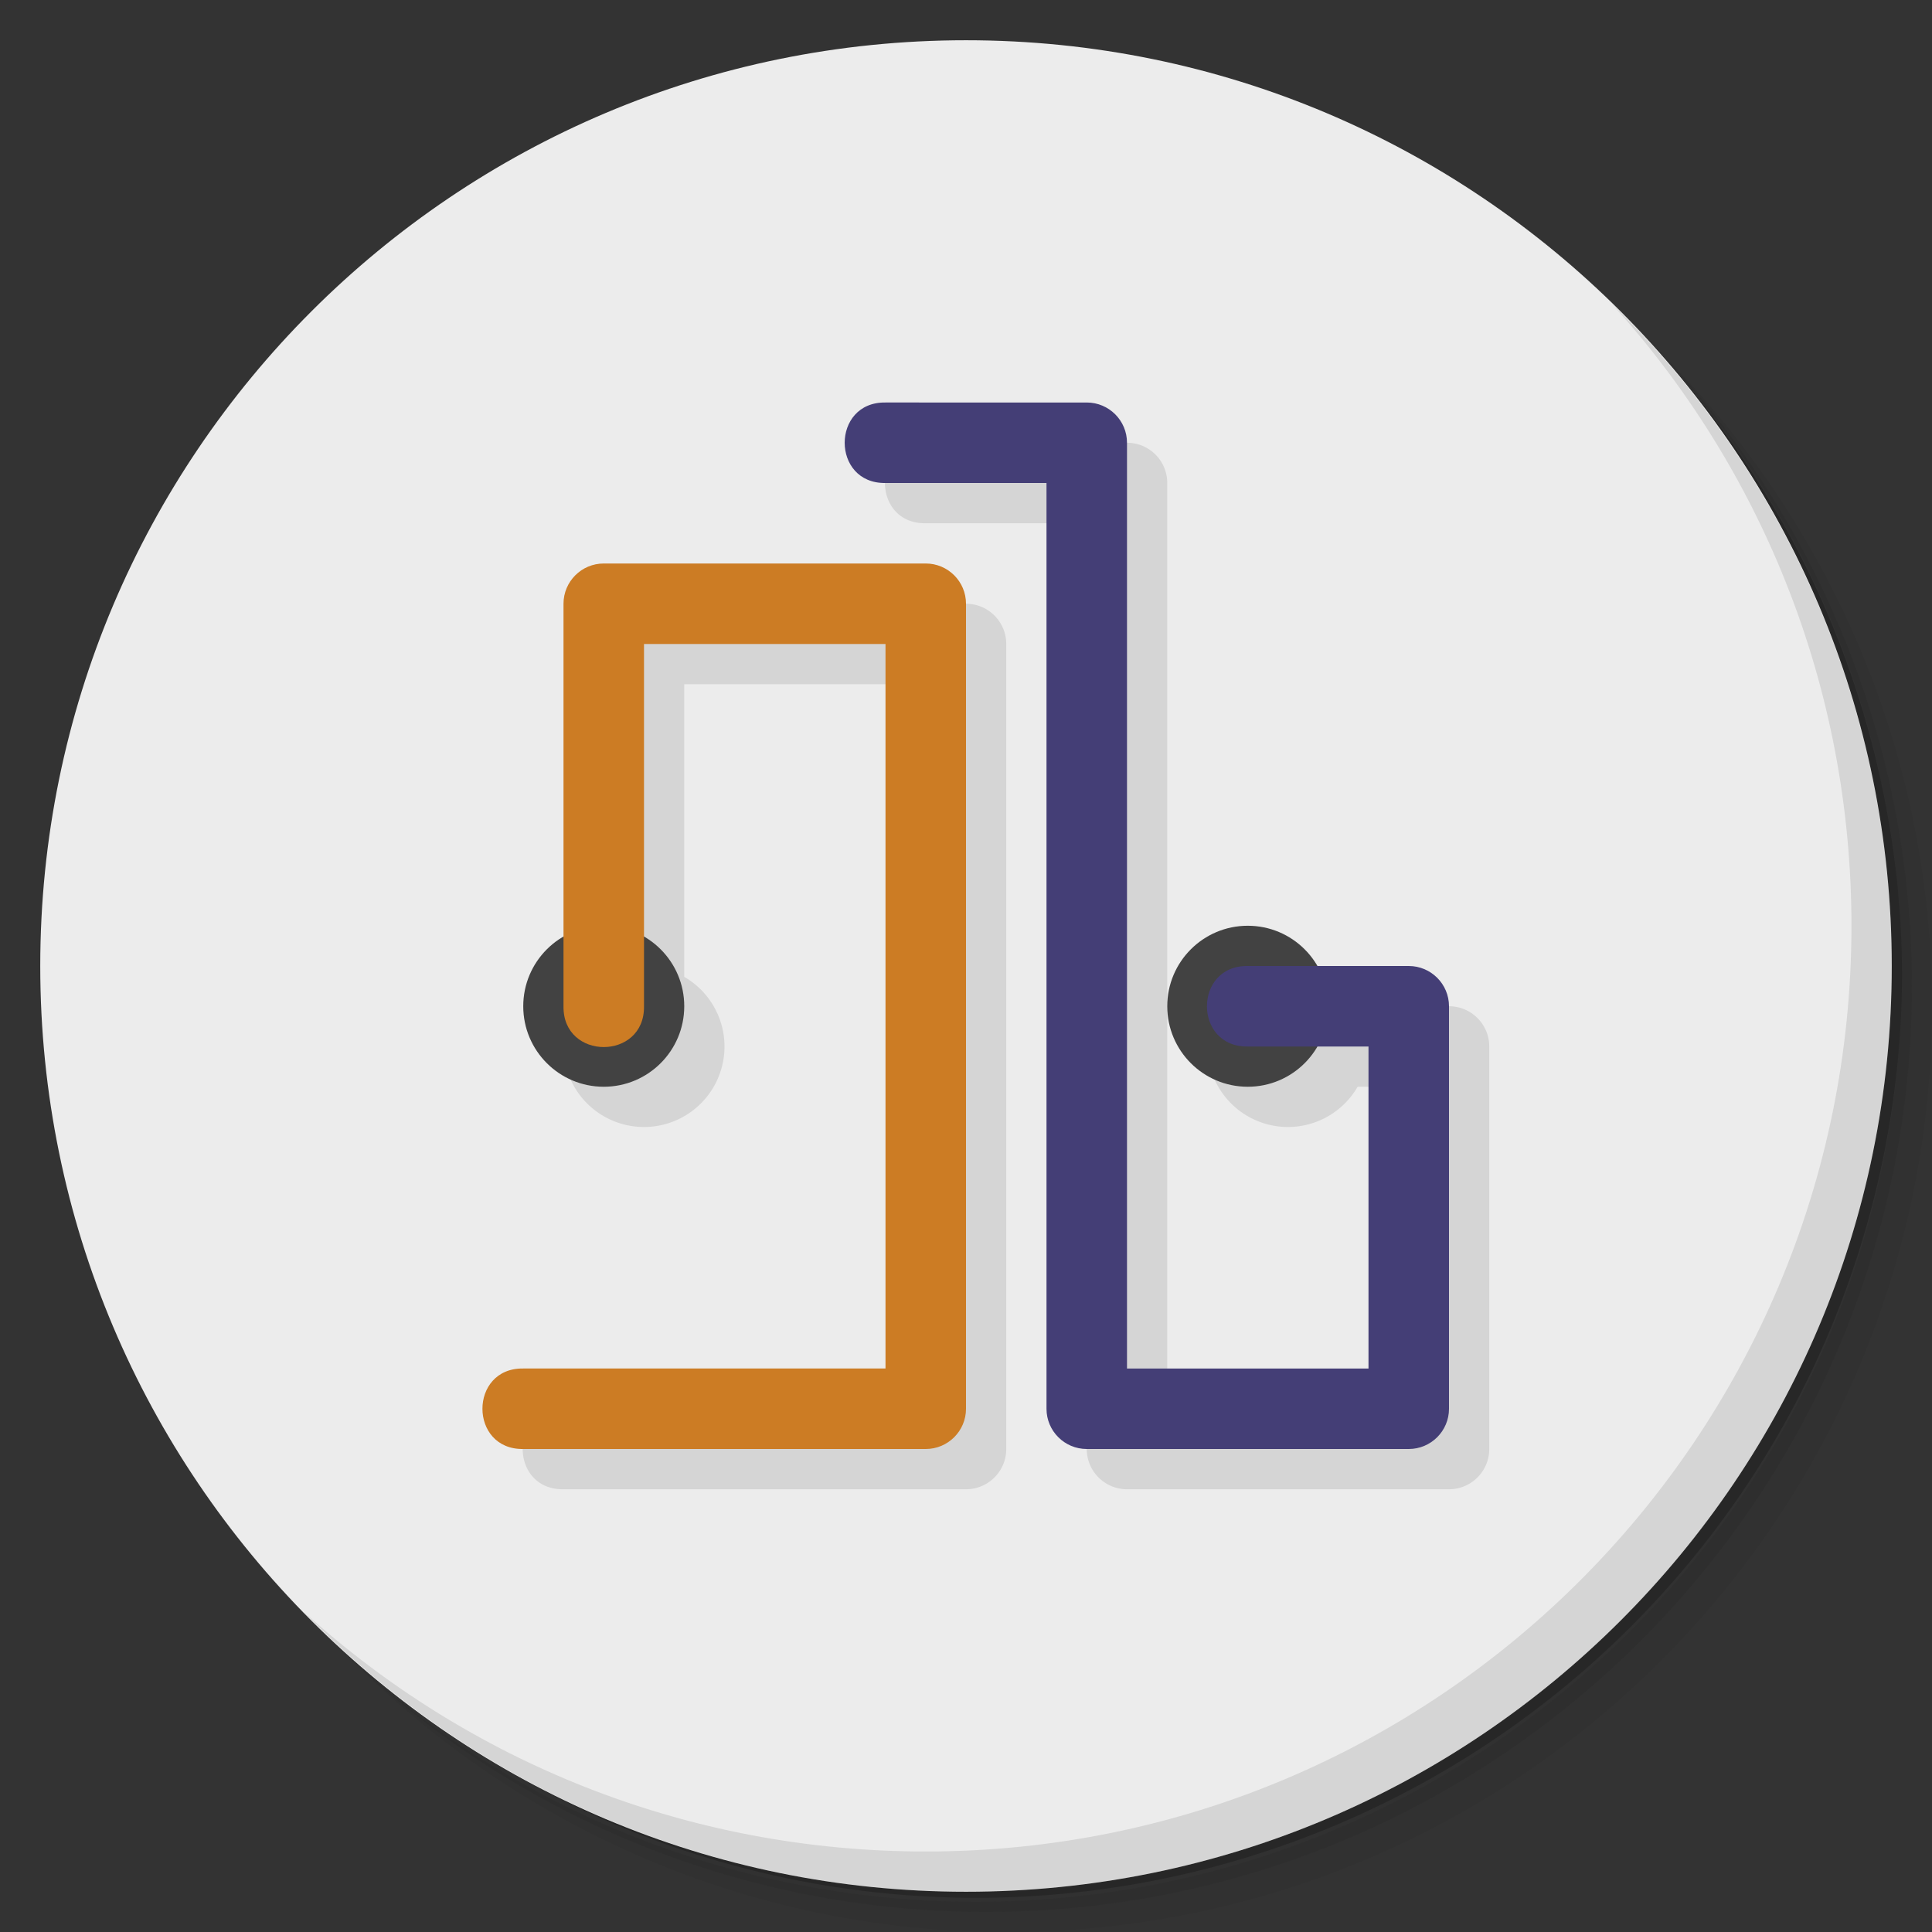 <?xml version="1.0" encoding="UTF-8" standalone="no"?>
<svg
   xmlns:dc="http://purl.org/dc/elements/1.1/"
   xmlns:cc="http://creativecommons.org/ns#"
   xmlns:rdf="http://www.w3.org/1999/02/22-rdf-syntax-ns#"
   xmlns:svg="http://www.w3.org/2000/svg"
   xmlns="http://www.w3.org/2000/svg"
   xmlns:sodipodi="http://sodipodi.sourceforge.net/DTD/sodipodi-0.dtd"
   xmlns:inkscape="http://www.inkscape.org/namespaces/inkscape"
   viewBox="0 0 48 48"
   id="svg2"
   version="1.1"
   inkscape:version="0.91 r13725"
   sodipodi:docname="ktron.svg">
  <rect x="0" y="0" width="48" height="48" fill="#333333" stroke="none"/>
  <sodipodi:namedview
     pagecolor="#ffffff"
     bordercolor="#666666"
     borderopacity="1"
     objecttolerance="10"
     gridtolerance="10"
     guidetolerance="10"
     inkscape:pageopacity="0"
     inkscape:pageshadow="2"
     inkscape:window-width="640"
     inkscape:window-height="480"
     id="namedview39"
     showgrid="false"
     inkscape:zoom="4.9166667"
     inkscape:cx="24"
     inkscape:cy="24"
     inkscape:current-layer="svg2" />
  <defs
     id="defs4">
    <linearGradient
       id="linearGradient3845"
       y1="47"
       x2="0"
       y2="1"
       gradientUnits="userSpaceOnUse">
      <stop
         style="stop-color:#f0e8cc;stop-opacity:1"
         id="stop7" />
      <stop
         offset="1"
         style="stop-color:#f5efdb;stop-opacity:1"
         id="stop9" />
    </linearGradient>
  </defs>
  <g
     id="g11">
    <path
       d="m 36.31 5 c 5.859 4.062 9.688 10.831 9.688 18.5 c 0 12.426 -10.07 22.5 -22.5 22.5 c -7.669 0 -14.438 -3.828 -18.5 -9.688 c 1.037 1.822 2.306 3.499 3.781 4.969 c 4.085 3.712 9.514 5.969 15.469 5.969 c 12.703 0 23 -10.298 23 -23 c 0 -5.954 -2.256 -11.384 -5.969 -15.469 c -1.469 -1.475 -3.147 -2.744 -4.969 -3.781 z m 4.969 3.781 c 3.854 4.113 6.219 9.637 6.219 15.719 c 0 12.703 -10.297 23 -23 23 c -6.081 0 -11.606 -2.364 -15.719 -6.219 c 4.16 4.144 9.883 6.719 16.219 6.719 c 12.703 0 23 -10.298 23 -23 c 0 -6.335 -2.575 -12.06 -6.719 -16.219 z"
       style="opacity:0.05"
       id="path13" />
    <path
       d="m 41.28 8.781 c 3.712 4.085 5.969 9.514 5.969 15.469 c 0 12.703 -10.297 23 -23 23 c -5.954 0 -11.384 -2.256 -15.469 -5.969 c 4.113 3.854 9.637 6.219 15.719 6.219 c 12.703 0 23 -10.298 23 -23 c 0 -6.081 -2.364 -11.606 -6.219 -15.719 z"
       style="opacity:0.1"
       id="path15" />
    <path
       d="m 31.25 2.375 c 8.615 3.154 14.75 11.417 14.75 21.13 c 0 12.426 -10.07 22.5 -22.5 22.5 c -9.708 0 -17.971 -6.135 -21.12 -14.75 a 23 23 0 0 0 44.875 -7 a 23 23 0 0 0 -16 -21.875 z"
       style="opacity:0.2"
       id="path17" />
  </g>
  <g
     id="g19"
     style="fill:#ececec;fill-opacity:1">
    <path
       d="m 24 1 c 12.703 0 23 10.297 23 23 c 0 12.703 -10.297 23 -23 23 -12.703 0 -23 -10.297 -23 -23 0 -12.703 10.297 -23 23 -23 z"
       style="fill:#ececec;fill-opacity:1"
       id="path21" />
  </g>
  <g
     id="g23">
    <path
       d="m 40.03 7.531 c 3.712 4.084 5.969 9.514 5.969 15.469 0 12.703 -10.297 23 -23 23 c -5.954 0 -11.384 -2.256 -15.469 -5.969 4.178 4.291 10.01 6.969 16.469 6.969 c 12.703 0 23 -10.298 23 -23 0 -6.462 -2.677 -12.291 -6.969 -16.469 z"
       style="opacity:0.1"
       id="path25" />
  </g>
  <g
     id="g27">
    <path
       d="m 23 11 c -1.352 -0.019 -1.352 2.02 0 2 l 4 0 0 23 c 0 0.552 0.448 1 1 1 l 8 0 c 0.552 0 1 -0.448 1 -1 l 0 -10 c 0 -0.552 -0.448 -1 -1 -1 l -2.27 0 a 2 2 0 0 0 -1.73 -1 2 2 0 0 0 -2 2 2 2 0 0 0 2 2 2 2 0 0 0 1.73 -1 l 1.27 0 0 8 -6 0 0 -23 c 0 -0.552 -0.448 -1 -1 -1 l -5 0 z m -7 4 c -0.552 0 -1 0.448 -1 1 l 0 8.271 a 2 2 0 0 0 -1 1.729 2 2 0 0 0 2 2 2 2 0 0 0 2 -2 2 2 0 0 0 -1 -1.73 l 0 -7.27 6 0 0 18 -9 0 c -1.352 -0.019 -1.352 2.02 0 2 l 10 0 c 0.552 0 1 -0.448 1 -1 l 0 -20 c 0 -0.552 -0.448 -1 -1 -1 l -8 0 z"
       style="fill:#000;fill-opacity:0.098;stroke:none"
       id="path29" />
    <circle
       r="2"
       cy="25"
       cx="15"
       style="fill:#424242;fill-opacity:1;stroke:none"
       id="circle31" />
    <circle
       cx="31"
       cy="25"
       r="2"
       style="fill:#424242;fill-opacity:1;stroke:none"
       id="circle33" />
    <path
       d="m 15 14 c -0.552 0 -1 0.448 -1 1 l 0 10 c -0.019 1.352 2.02 1.352 2 0 l 0 -9 6 0 0 18 -9 0 c -1.352 -0.019 -1.352 2.02 0 2 l 10 0 c 0.552 0 1 -0.448 1 -1 l 0 -20 c 0 -0.552 -0.448 -1 -1 -1 z"
       mix-blend-mode="normal"
       isolation="auto"
       white-space="normal"
       solid-opacity="1"
       solid-color="#000000"
       style="visibility:visible;shape-rendering:auto;color-interpolation-filters:linearRGB;fill:#cc7c24;opacity:1;image-rendering:auto;fill-opacity:1;stroke:none;display:inline;color:#000;fill-rule:evenodd;color-rendering:auto;color-interpolation:sRGB"
       id="path35" />
    <path
       d="m 22 10 c -1.352 -0.019 -1.352 2.02 0 2 l 4 0 0 23 c 0 0.552 0.448 1 1 1 l 8 0 c 0.552 0 1 -0.448 1 -1 l 0 -10 c 0 -0.552 -0.448 -1 -1 -1 l -4 0 c -1.352 -0.019 -1.352 2.02 0 2 l 3 0 0 8 -6 0 0 -23 c 0 -0.552 -0.448 -1 -1 -1 z"
       mix-blend-mode="normal"
       isolation="auto"
       white-space="normal"
       solid-opacity="1"
       solid-color="#000000"
       style="visibility:visible;shape-rendering:auto;color-interpolation-filters:linearRGB;fill:#443e76;opacity:1;image-rendering:auto;fill-opacity:1;stroke:none;display:inline;color:#000;fill-rule:evenodd;color-rendering:auto;color-interpolation:sRGB"
       id="path37" />
  </g>
</svg>
